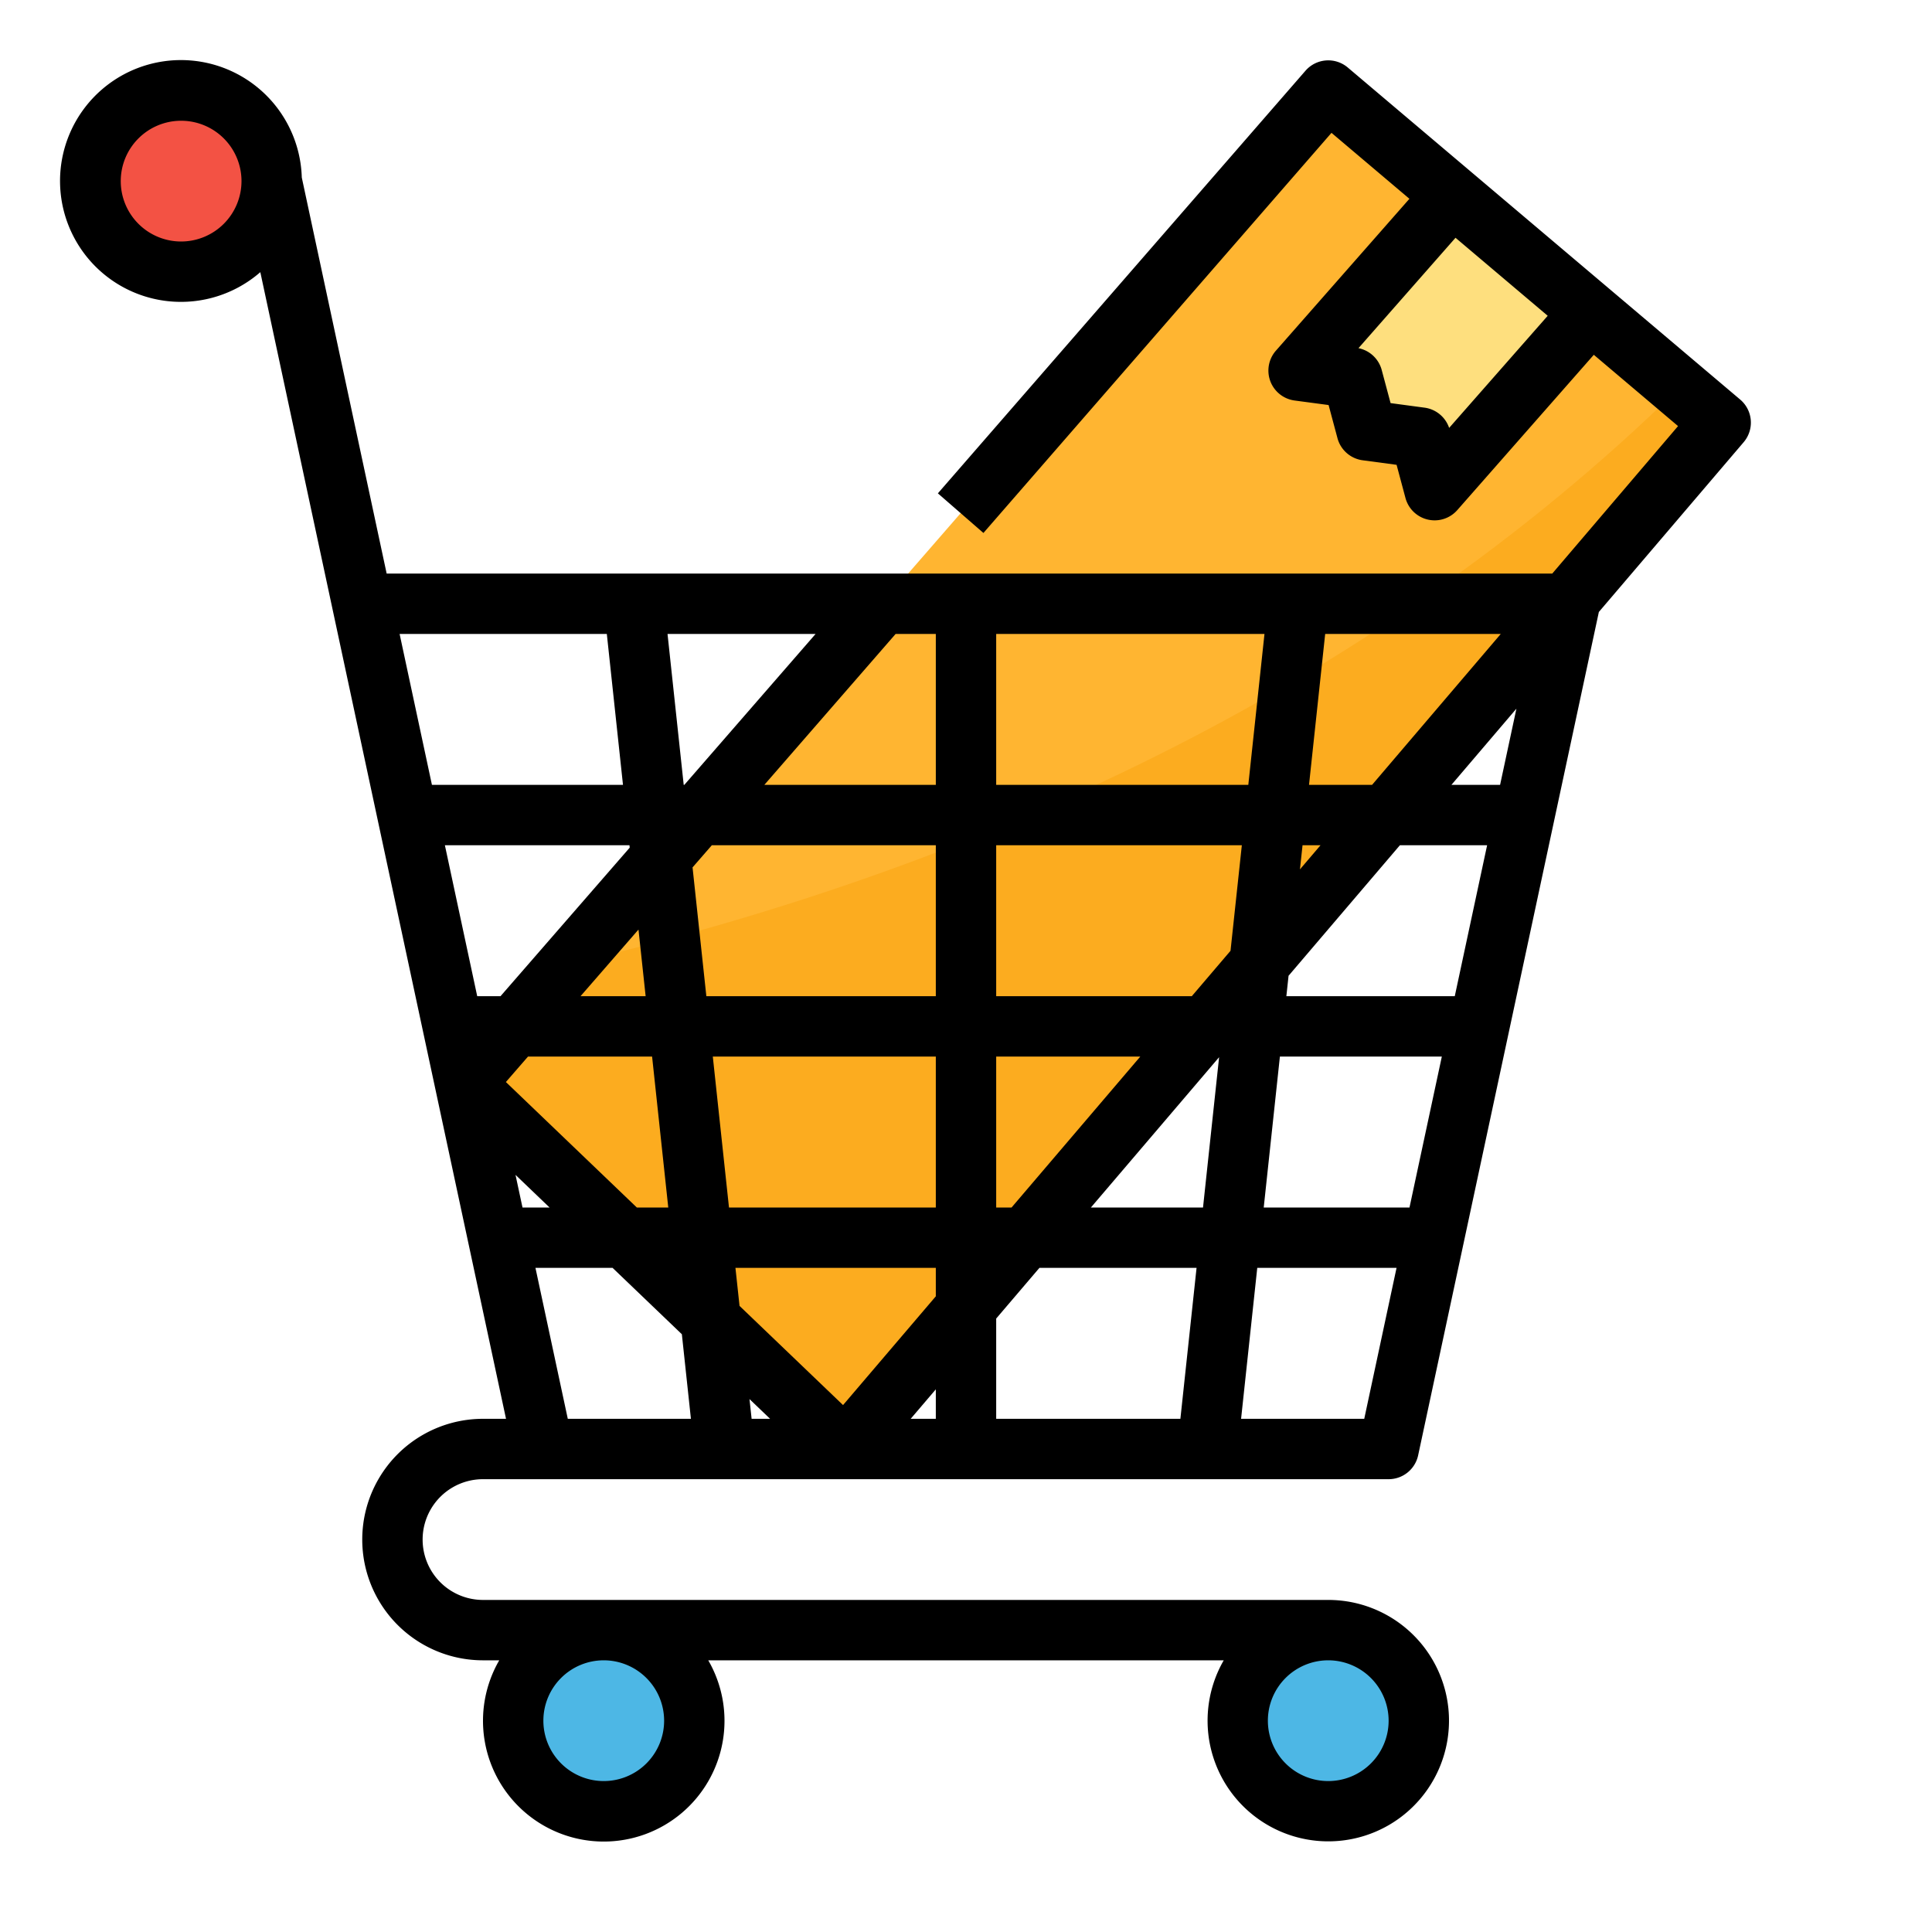 <svg height="512" viewBox="0 0 512 512" width="512" xmlns="http://www.w3.org/2000/svg"><g id="Filled_outline" data-name="Filled outline"><path d="m456 112-232 272-100.98-96.75 27.6-31.73 201.38-231.52 32.9 27.84 36.65 31.01 23.51 19.89z" fill="#ffb531"/><path d="m456 112-232 272-100.98-96.75 27.6-31.73c104.97-24.34 211.69-71.57 294.44-152.78z" fill="#fcac1f"/><path d="m421.55 82.85-41.36 47.05-3.73-13.93-14.29-1.92-3.73-13.93-14.3-1.91 40.76-46.37z" fill="#fedf7e"/><circle cx="160" cy="456" fill="#4db7e5" r="24"/><circle cx="352" cy="456" fill="#4db7e5" r="24"/><circle cx="48" cy="48" fill="#f35244" r="24"/><path d="m128 392h240a8 8 0 0 0 7.822-6.324l47.892-223.5 38.373-44.989a8 8 0 0 0 -.92-11.3l-104-88a8 8 0 0 0 -11.2.856l-97.42 112 12.072 10.5 92.238-106.038 20.653 17.476-35.379 40.248a8 8 0 0 0 4.95 13.211l9.011 1.2 2.35 8.776a8 8 0 0 0 6.662 5.86l9.007 1.209 2.351 8.782a8 8 0 0 0 13.737 3.213l36.176-41.155 22.325 18.894-33.333 39.081h-308.9l-22.491-104.96a32.039 32.039 0 1 0 -10.988 25.085l65.112 303.875h-6.1a32 32 0 0 0 0 64h4.305a32 32 0 1 0 55.39 0h136.61a31.989 31.989 0 1 0 27.695-16h-224a16 16 0 0 1 0-32zm256.038-278.6a8 8 0 0 0 -6.513-5.364l-9.006-1.21-2.352-8.78a8 8 0 0 0 -6.159-5.776l25.718-29.257 24.433 20.673zm-244.109 166.6h32.882l4.286 40h-8.332l-34.7-33.252zm48.71-56h59.361v40h-60.811l-3.657-34.129zm75.361 96v-40h38.191l-34.118 40zm-16 0h-54.811l-4.289-40h59.1zm-76.9-56h-17.254l15.359-17.657zm23.8 72h53.1v7.534l-24.586 28.825-27.431-26.282zm9.184 40h-4.9l-.561-5.229zm43.916-7.81v7.81h-6.662zm16-18.759 11.456-13.431h41.644l-4.286 40h-48.814zm25.1-29.431 33.976-39.834-4.265 39.834zm50.086-40h42.914l-8.571 40h-38.629zm1.714-16 .58-5.411 29.505-34.589h23.115l-8.571 40zm3.6-33.608.685-6.392h4.767zm-18.4 21.577-10.262 12.031h-51.838v-40h65.1zm-62.1-43.969v-40h71.1l-4.286 40zm-16 0h-45.444l34.793-40h10.651zm-66.649 0h-.162l-4.289-40h39.24zm-14.472 16.637-34.238 39.363h-6.174l-8.567-40h48.915zm-21.241 95.363h-7.171l-1.852-8.646zm16.7 16 18.362 17.589 2.4 22.411h-32.63l-8.57-40zm199.2 40h-32.638l4.286-40h36.914zm36-168h-12.9l17.228-20.2zm-33.93 0h-16.708l4.286-40h46.534zm-202.797-40 4.286 40h-50.63l-8.567-40zm-112.811-104a16 16 0 1 1 16-16 16.019 16.019 0 0 1 -16 16zm128 392a16 16 0 1 1 -16-16 16.019 16.019 0 0 1 16 16zm192 0a16 16 0 1 1 -16-16 16.019 16.019 0 0 1 16 16z"/></g></svg>